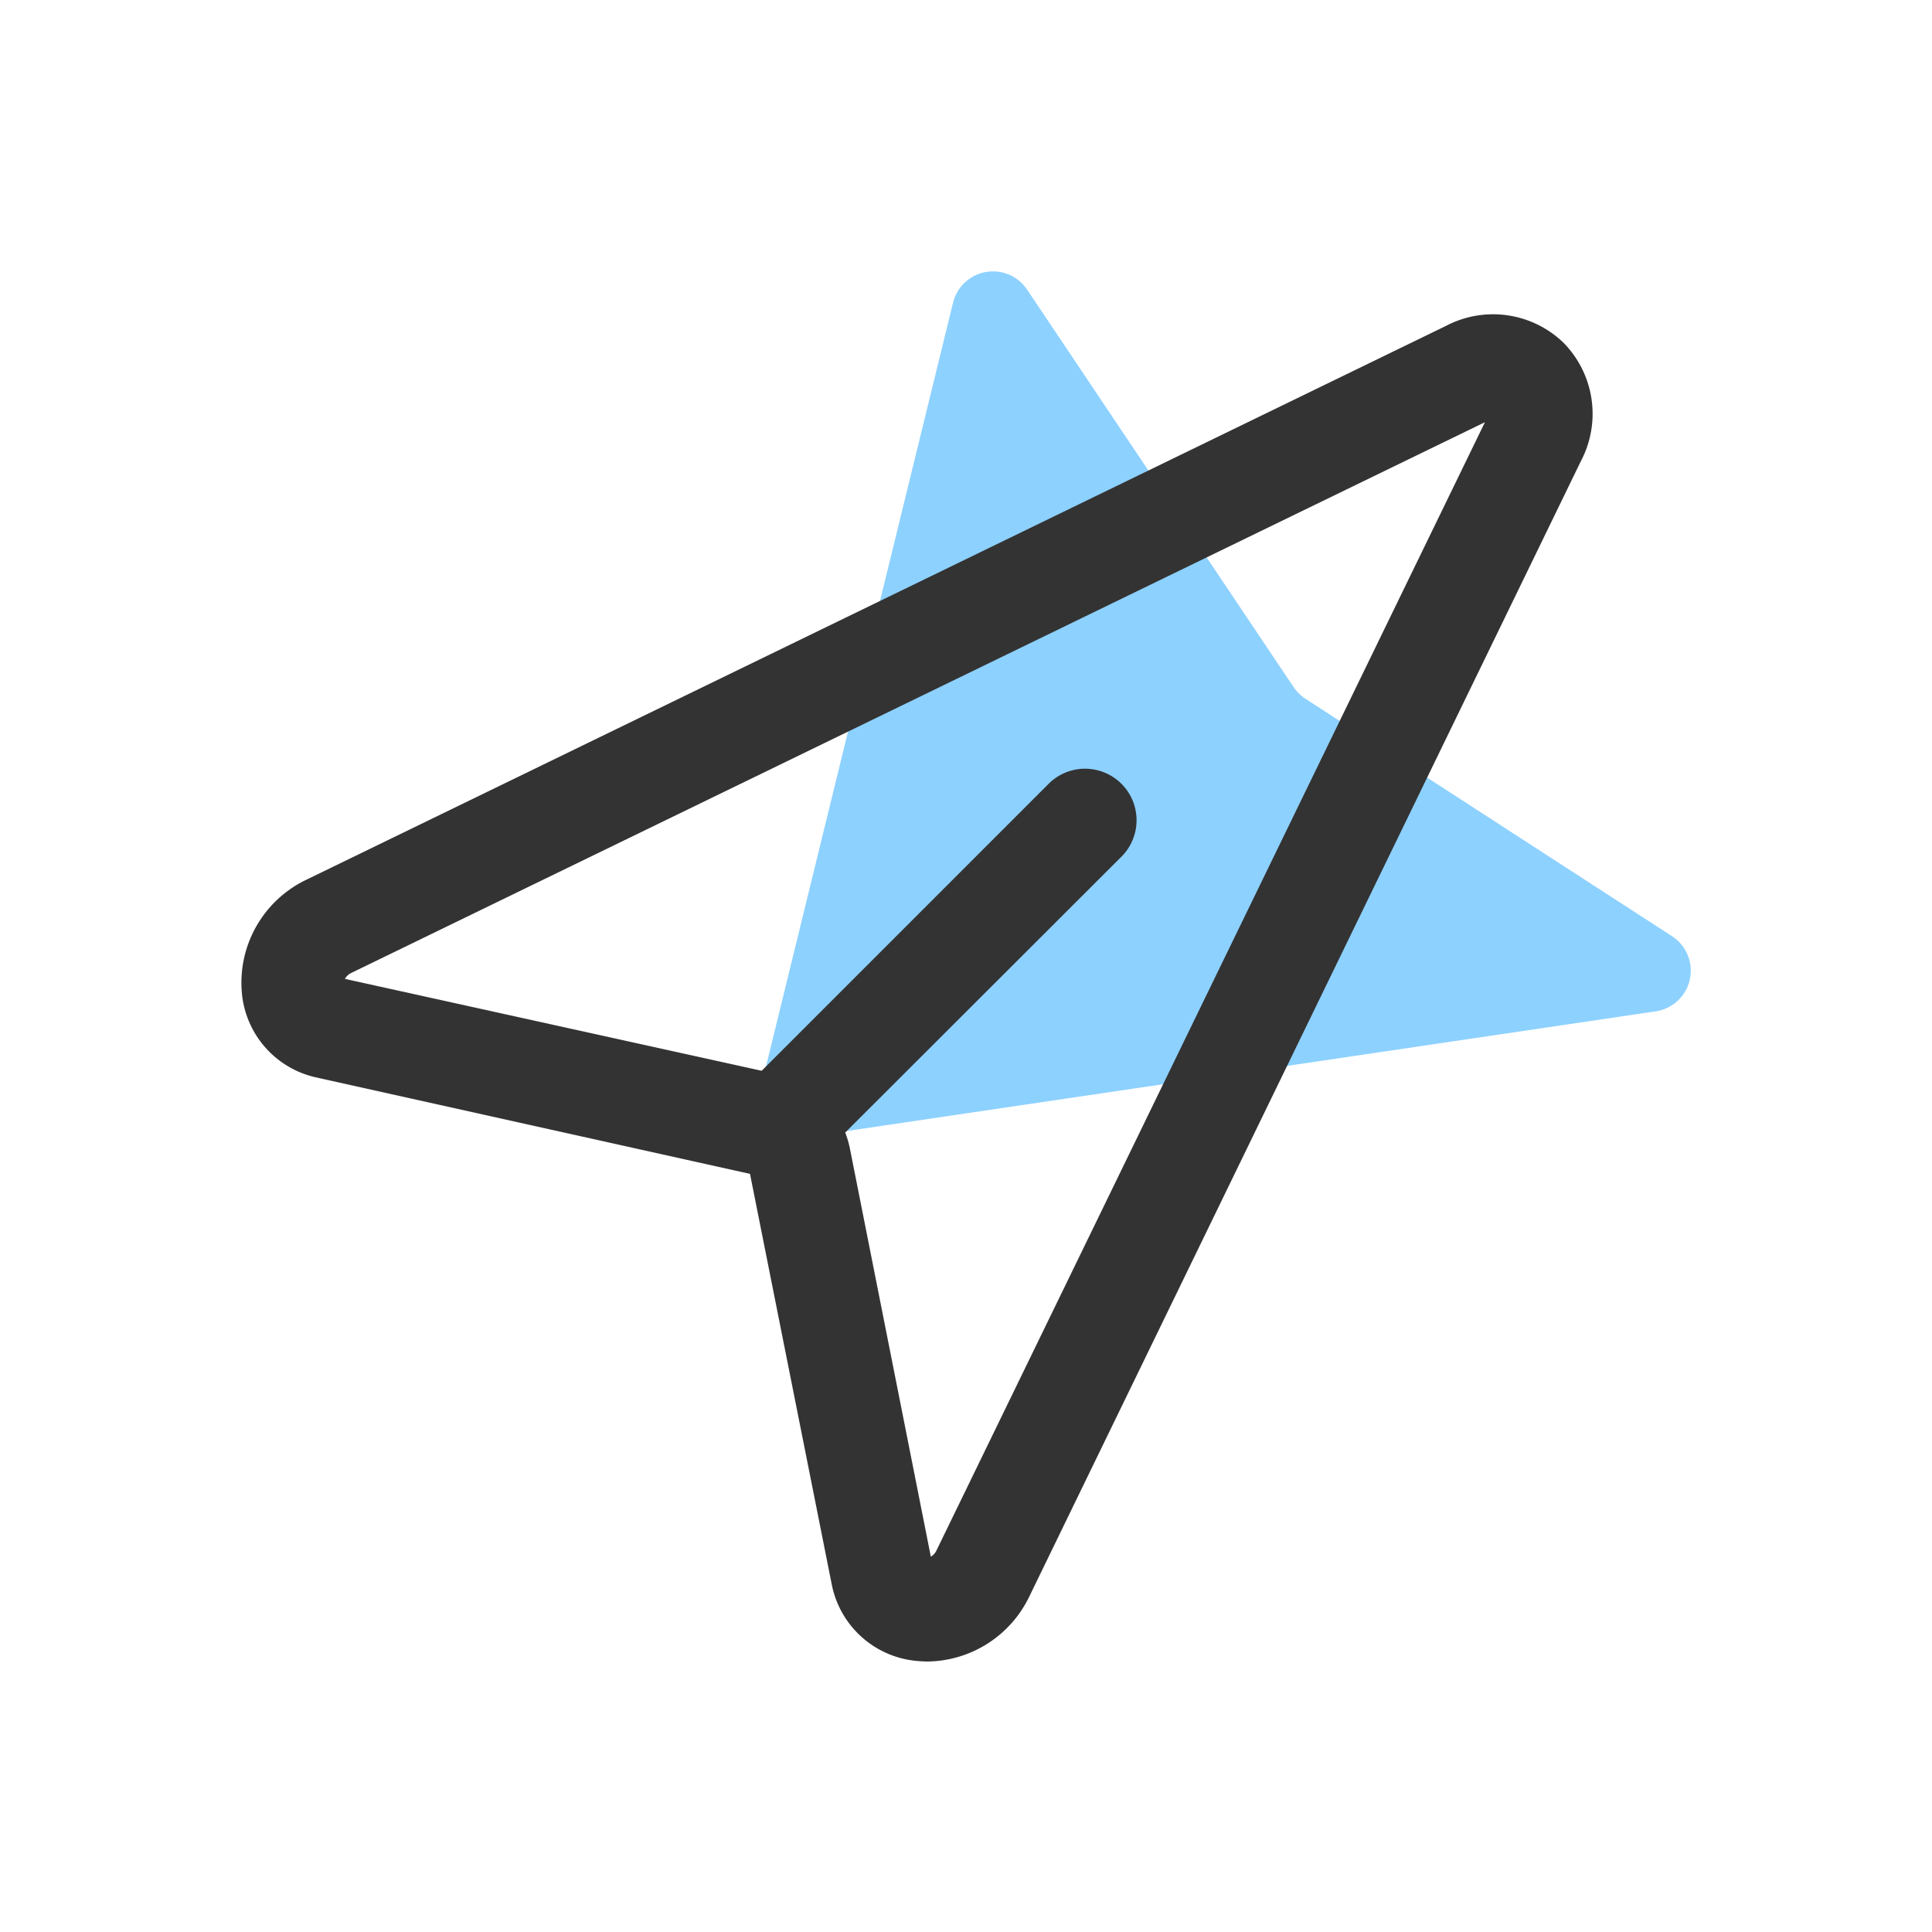 <?xml version="1.0" standalone="no"?><!DOCTYPE svg PUBLIC "-//W3C//DTD SVG 1.1//EN" "http://www.w3.org/Graphics/SVG/1.1/DTD/svg11.dtd"><svg t="1714818256945" class="icon" viewBox="0 0 1024 1024" version="1.1" xmlns="http://www.w3.org/2000/svg" p-id="940" xmlns:xlink="http://www.w3.org/1999/xlink" width="64" height="64"><path d="M403.388 575.898L505.173 160.29a21.777 21.777 0 0 1 39.185-6.827l141.244 210.671a22.665 22.665 0 0 0 6.281 6.212l194.355 125.884a21.777 21.777 0 0 1-8.67 39.799l-449.809 66.56a21.777 21.777 0 0 1-24.371-26.692z" fill="#8DD1FF" p-id="941"></path><path d="M828.757 181.726a53.726 53.726 0 0 0-62.327-9.011l-604.023 293.547a60.484 60.484 0 0 0-34.133 60.826 50.449 50.449 0 0 0 39.595 44.032l229.649 51.063 43.213 217.02a50.517 50.517 0 0 0 43.622 40.96A66.423 66.423 0 0 0 491.52 880.64a60.689 60.689 0 0 0 54.204-34.816l292.181-601.429a53.726 53.726 0 0 0-9.148-62.669z m-332.322 639.863a7.509 7.509 0 0 1-3.072 3.482L450.56 609.212a50.654 50.654 0 0 0-38.98-39.936L182.818 518.827a7.646 7.646 0 0 1 3.482-3.209l600.747-291.84z" fill="#333333" p-id="942"></path><path d="M414.583 622.592a27.307 27.307 0 0 1-19.319-46.626l161.041-161.041a27.307 27.307 0 0 1 38.571 38.639L433.835 614.4a27.307 27.307 0 0 1-19.251 8.192z" fill="#333333" p-id="943"></path></svg>